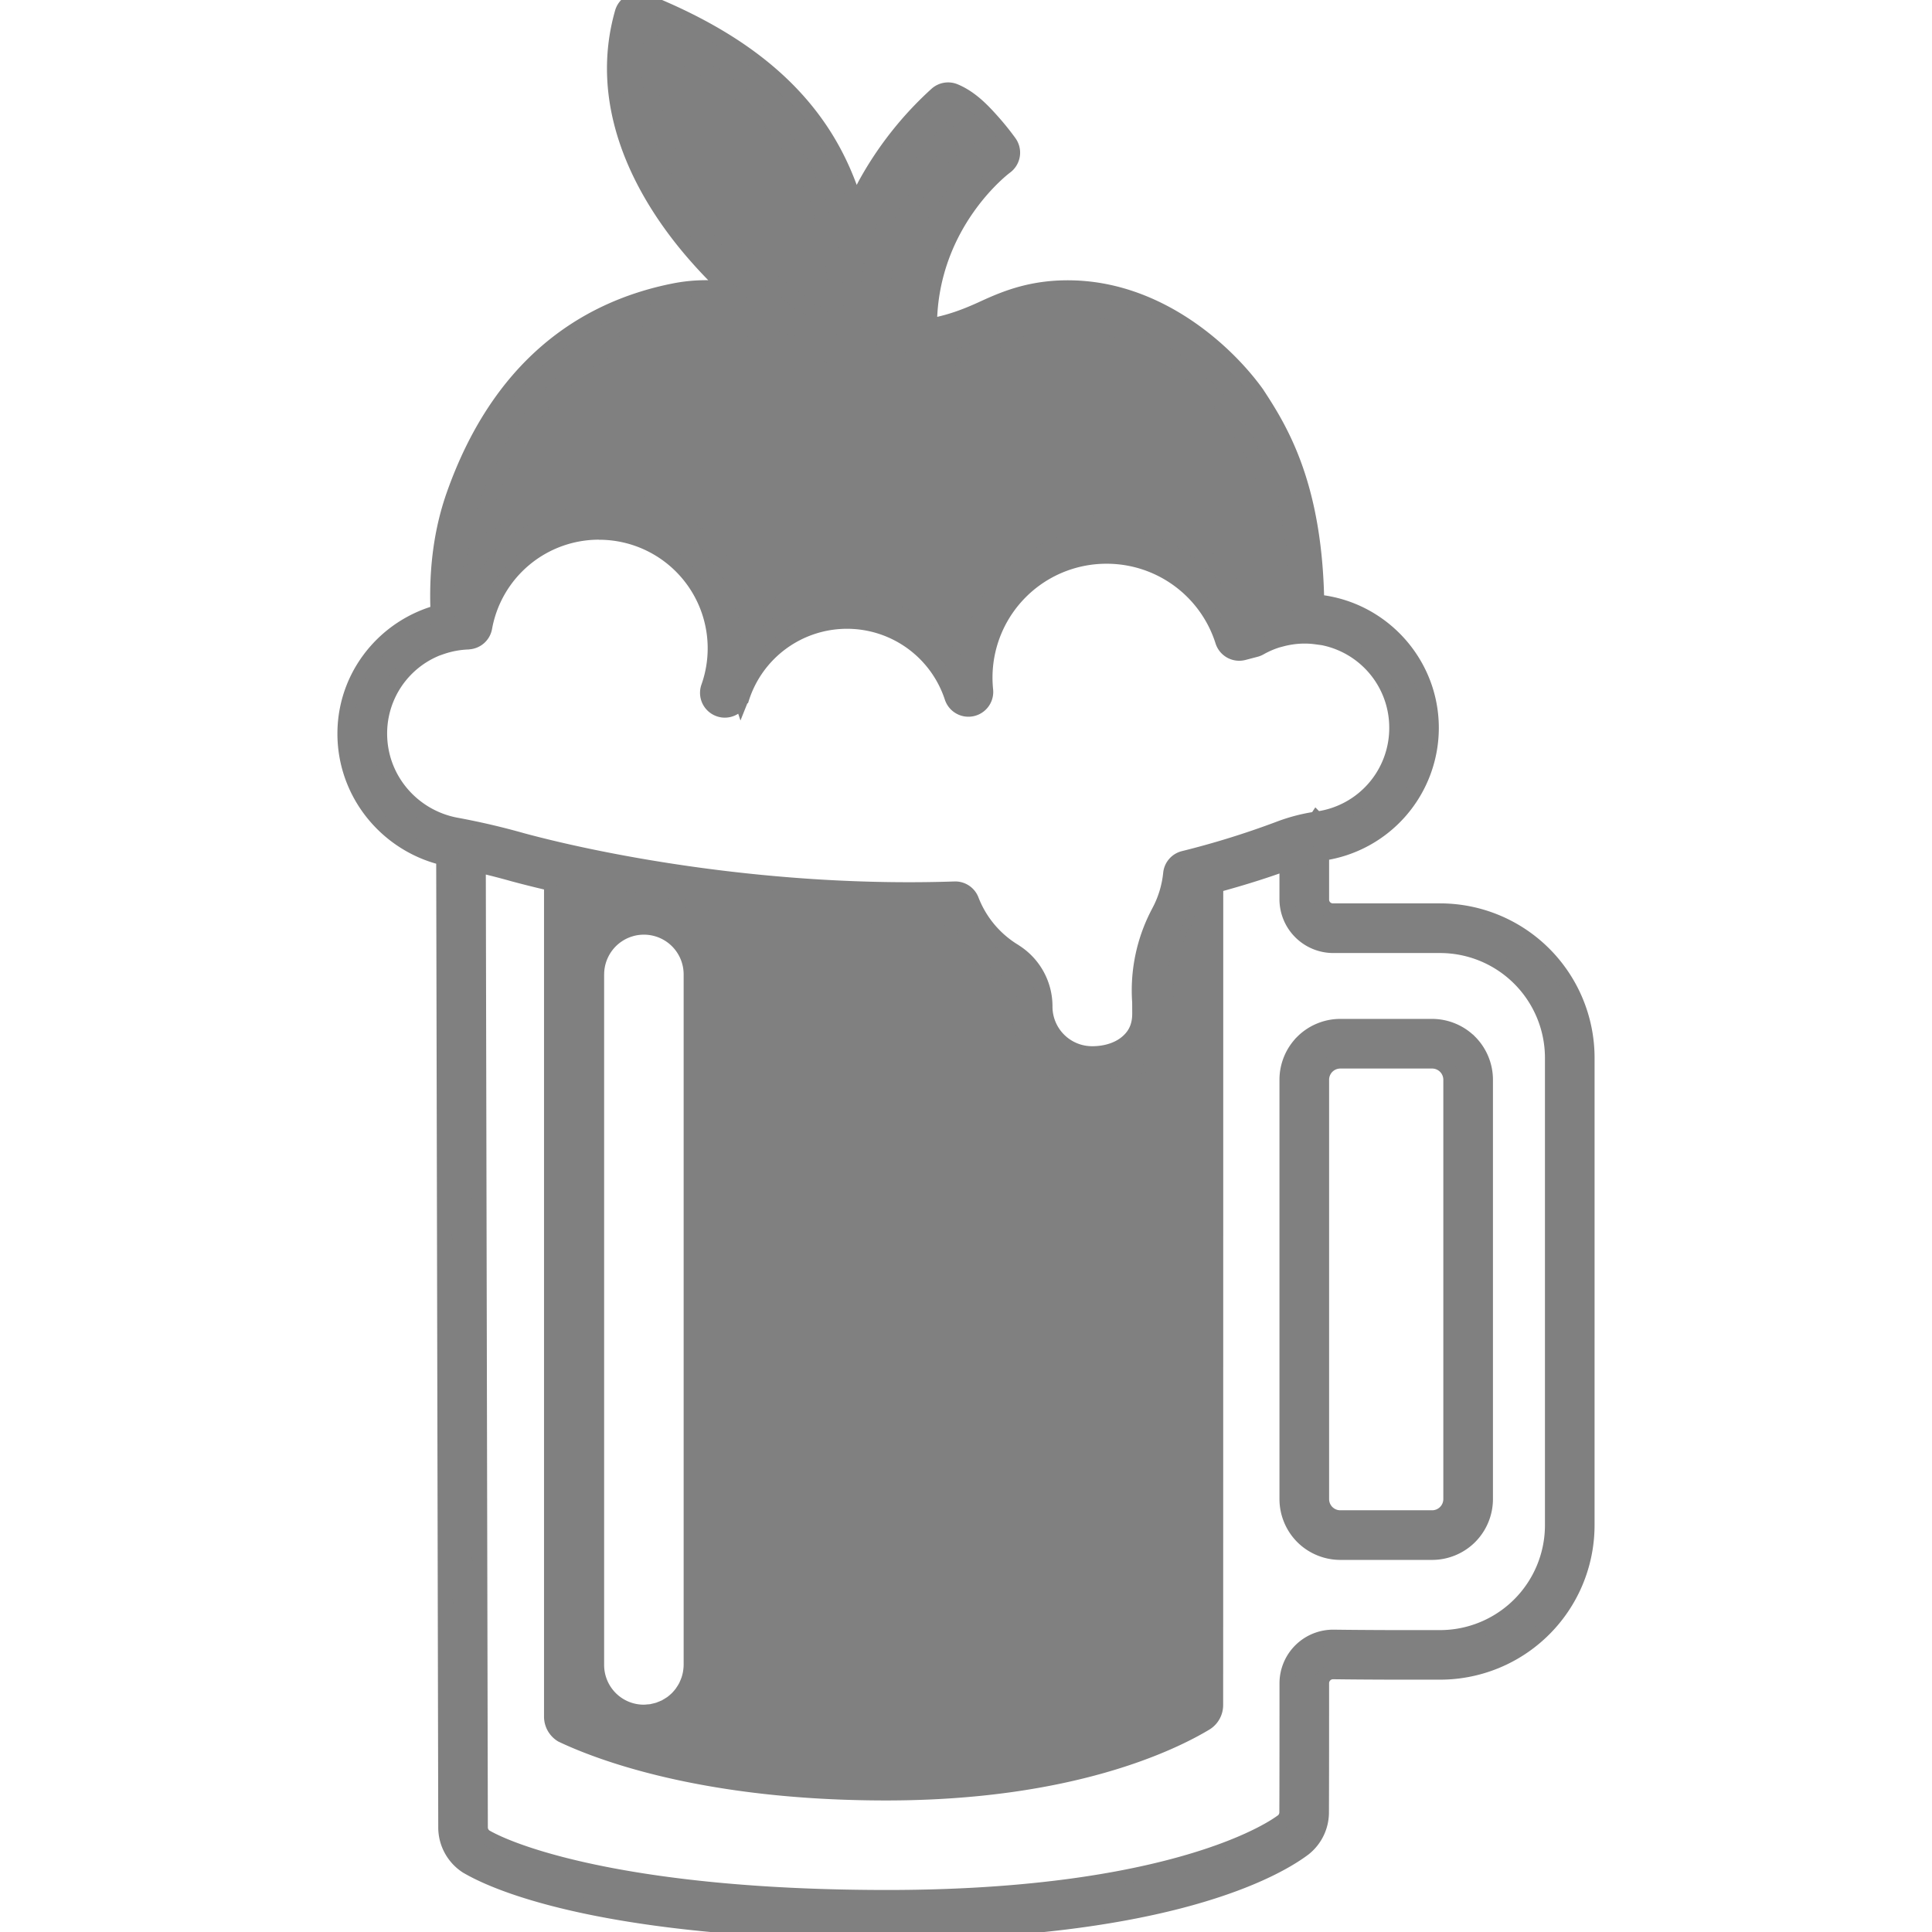 <?xml version="1.0" encoding="UTF-8" standalone="no"?>
<svg
   viewBox="0 0 128 128"
   version="1.1"
   id="svg5"
   sodipodi:docname="Homebrew.svg"
   inkscape:version="1.3.2 (091e20e, 2023-11-25)"
   xmlns:inkscape="http://www.inkscape.org/namespaces/inkscape"
   xmlns:sodipodi="http://sodipodi.sourceforge.net/DTD/sodipodi-0.dtd"
   xmlns="http://www.w3.org/2000/svg"
   xmlns:svg="http://www.w3.org/2000/svg">
  <defs
     id="defs5" />
  <sodipodi:namedview
     id="namedview5"
     pagecolor="#ffffff"
     bordercolor="#000000"
     borderopacity="0.25"
     inkscape:showpageshadow="2"
     inkscape:pageopacity="0.0"
     inkscape:pagecheckerboard="0"
     inkscape:deskcolor="#d1d1d1"
     inkscape:zoom="5.9375"
     inkscape:cx="64"
     inkscape:cy="63.915789"
     inkscape:window-width="1392"
     inkscape:window-height="1212"
     inkscape:window-x="885"
     inkscape:window-y="1208"
     inkscape:window-maximized="0"
     inkscape:current-layer="svg5" />
  <path
     d="m 39.676,32.972 c -4.6,0 -8.45,3.142 -9.603,7.39 -4.063,0.571 -7.218,4.031 -7.218,8.246 0,4.1 2.954,7.523 6.84,8.293 a 1.144,1.144 0 0 0 0.018,0.002 46.59,46.59 0 0 1 4.273,0.993 A 1.144,1.144 0 0 0 34,57.9 c 5.603,1.511 16.502,3.582 28.568,3.279 0.77,1.573 1.95,2.907 3.441,3.809 l -0.014,-0.01 c 0.523,0.325 0.946,1.19 0.946,1.696 a 5.444,5.444 0 0 0 5.425,5.427 c 1.417,0 2.756,-0.427 3.77,-1.285 1.015,-0.858 1.66,-2.173 1.66,-3.664 l -0.003,-0.808 a 1.144,1.144 0 0 0 -0.004,-0.092 8.749,8.749 0 0 1 1.004,-4.75 V 61.5 c 0.434,-0.804 0.707,-1.697 0.884,-2.621 1.963,-0.514 3.917,-1.088 5.83,-1.809 a 1.144,1.144 0 0 0 0.005,-0.002 9.541,9.541 0 0 1 2.08,-0.54 l 0.004,-10e-4 a 8.39,8.39 0 0 0 7.23,-8.3 c 0,-4.612 -3.765,-8.378 -8.378,-8.378 -1.33,0 -2.567,0.355 -3.683,0.907 -1.606,-3.64 -5.225,-6.192 -9.447,-6.192 -4.792,0 -8.802,3.298 -9.973,7.73 -1.763,-2.057 -4.318,-3.42 -7.232,-3.42 -2.579,0 -4.847,1.098 -6.577,2.76 -0.66,-4.875 -4.811,-8.663 -9.862,-8.663 z m 0,2.288 a 7.692,7.692 0 0 1 7.267,10.265 1.144,1.144 0 0 0 0.894,1.506 l 0.028,0.005 A 1.144,1.144 0 0 0 49.1,46.279 l 10e-4,0.003 0.002,-0.005 a 1.144,1.144 0 0 0 0.037,-0.023 7.321,7.321 0 0 1 6.977,-5.095 7.319,7.319 0 0 1 6.958,5.042 1.144,1.144 0 0 0 2.224,-0.476 8.046,8.046 0 0 1 8.023,-8.876 8.06,8.06 0 0 1 7.688,5.629 1.144,1.144 0 0 0 1.38,0.762 l 0.801,-0.21 a 1.144,1.144 0 0 0 0.274,-0.111 6.044,6.044 0 0 1 2.986,-0.784 6.073,6.073 0 0 1 6.09,6.09 6.081,6.081 0 0 1 -5.255,6.034 1.144,1.144 0 0 0 -0.005,0 11.812,11.812 0 0 0 -2.585,0.672 56.773,56.773 0 0 1 -6.272,1.944 1.144,1.144 0 0 0 -0.862,0.995 6.805,6.805 0 0 1 -0.78,2.548 1.144,1.144 0 0 0 -10e-4,0.004 11.039,11.039 0 0 0 -1.27,5.996 l -0.002,-0.094 0.004,0.826 c 0,0.875 -0.313,1.465 -0.85,1.918 -0.535,0.454 -1.34,0.746 -2.293,0.746 a 3.123,3.123 0 0 1 -3.14,-3.14 4.281,4.281 0 0 0 -2.024,-3.639 1.144,1.144 0 0 0 -0.01,-0.01 6.852,6.852 0 0 1 -2.839,-3.394 1.144,1.144 0 0 0 -1.105,-0.732 C 51.198,59.305 40.13,57.179 34.614,55.692 L 34.6,55.688 A 48.032,48.032 0 0 0 30.128,54.65 l 0.02,0.003 c -2.84,-0.563 -4.999,-3.046 -4.999,-6.049 a 6.071,6.071 0 0 1 5.873,-6.08 1.144,1.144 0 0 0 1.085,-0.938 7.695,7.695 0 0 1 7.578,-6.331 z M 42.134,0.018 a 1.144,1.144 0 0 0 -0.9,0.811 c -1.682,5.888 0.956,11.472 4.474,15.656 a 32.248,32.248 0 0 0 2.54,2.679 10.852,10.852 0 0 0 -3.55,0.1 c -6.317,1.244 -11.696,5.254 -14.618,13.505 -1.198,3.384 -1.251,6.903 -0.865,10.1 a 6.127,6.127 0 0 1 1.8,-0.339 1.144,1.144 0 0 0 0.437,-0.172 c -0.32,-2.887 -0.225,-5.978 0.784,-8.827 2.713,-7.662 7.224,-10.906 12.902,-12.024 1.956,-0.384 3.544,-0.057 5.28,0.508 0.868,0.284 1.763,0.633 2.724,0.966 l 0.178,0.055 c 0.91,0.31 1.875,0.604 2.934,0.807 a 1.144,1.144 0 0 0 1.344,-1.311 12.959,12.959 0 0 1 -0.003,-4.198 c 0.047,-0.28 0.088,-0.563 0.148,-0.837 0.35,-1.56 0.947,-2.992 1.65,-4.268 a 19.764,19.764 0 0 1 3.535,-4.598 c 0.376,0.285 0.753,0.54 1.128,0.96 0.183,0.205 0.172,0.215 0.312,0.388 -1.77,1.643 -5.705,6.102 -5.078,13.084 a 1.144,1.144 0 0 0 1.181,1.039 c 2.503,-0.09 4.174,-0.92 5.634,-1.593 1.46,-0.673 2.712,-1.216 4.968,-1.146 4.667,0.147 8.737,3.814 10.339,6.051 1.73,2.634 3.858,5.908 3.513,14.883 v 0.038 a 6.05,6.05 0 0 1 1.524,-0.197 c 0.259,0 0.513,0.02 0.764,0.054 0.316,-9.267 -2.162,-13.403 -3.908,-16.06 a 1.144,1.144 0 0 0 -0.023,-0.038 c -1.945,-2.722 -6.366,-6.837 -12.137,-7.017 -2.681,-0.083 -4.49,0.66 -5.996,1.354 -1.161,0.535 -2.246,0.944 -3.571,1.175 0.009,-6.858 5.037,-10.568 5.037,-10.568 a 1.144,1.144 0 0 0 0.261,-1.584 c 0,0 -0.461,-0.654 -1.112,-1.385 -0.65,-0.73 -1.438,-1.575 -2.507,-2.021 a 1.144,1.144 0 0 0 -1.201,0.2 22.99,22.99 0 0 0 -4.665,5.877 c -0.256,0.464 -0.48,0.971 -0.705,1.48 -0.493,-1.63 -1.16,-3.144 -2.035,-4.54 C 52.236,5.215 48.334,2.323 42.761,0.083 A 1.144,1.144 0 0 0 42.134,0.018 Z m 1.036,2.775 c 4.533,2.018 7.624,4.428 9.541,7.486 1.4,2.23 2.21,4.867 2.548,7.989 0.014,0.151 0.024,0.311 0.038,0.466 v 10e-4 c 0.085,0.902 0.137,1.834 0.148,2.818 -0.33,-0.175 -0.724,-0.428 -1.097,-0.655 -0.243,-0.148 -0.457,-0.254 -0.712,-0.423 -1.952,-1.284 -4.252,-3.17 -6.178,-5.46 C 44.514,11.511 42.468,7.231 43.17,2.792 Z m 44.049,51.484 a 11.797,11.797 0 0 0 -2.527,0.66 52.968,52.968 0 0 1 -1.928,0.681 c -0.061,0.115 -0.088,0.172 -0.153,0.298 -0.033,0.064 -0.148,0.236 -0.191,0.313 h 2.847 v 3.36 a 3.07,3.07 0 0 0 3.055,3.052 h 7.085 a 7.452,7.452 0 0 1 7.45,7.45 v 30.956 a 7.456,7.456 0 0 1 -2.192,5.277 7.455,7.455 0 0 1 -3.822,2.034 7.448,7.448 0 0 1 -1.464,0.14 1.144,1.144 0 0 0 -0.005,0 c -2.39,0.005 -4.898,0 -6.988,-0.028 a 3.055,3.055 0 0 0 -3.116,3.05 c 0,2.5 0,6.735 -0.01,8.553 a 1.144,1.144 0 0 0 0,0.005 0.76,0.76 0 0 1 -0.265,0.571 c -1.157,0.863 -4.513,2.628 -10.991,3.83 a 64.93,64.93 0 0 1 -4.268,0.64 c -3.104,0.367 -6.737,0.597 -10.957,0.597 -16.572,0 -24.463,-2.779 -26.608,-4.01 a 0.762,0.762 0 0 1 -0.35,-0.633 L 31.683,56.23 h 4.063 C 35.689,56.125 35.66,56.054 35.604,55.95 35.278,55.867 34.905,55.78 34.608,55.7 l -0.014,-0.003 a 48.032,48.032 0 0 0 -4.472,-1.038 l 0.018,0.004 a 6.212,6.212 0 0 1 -0.517,-0.128 1.144,1.144 0 0 0 -0.228,0.554 c 0,0 0.123,57.552 0.14,65.988 a 3.057,3.057 0 0 0 1.412,2.569 1.144,1.144 0 0 0 0.042,0.023 c 2.862,1.657 10.915,4.332 27.789,4.332 17.268,0 25.067,-3.613 27.63,-5.55 a 1.144,1.144 0 0 0 0.037,-0.032 3.047,3.047 0 0 0 1.101,-2.342 c 0.01,-1.837 0.01,-6.06 0.01,-8.558 a 0.764,0.764 0 0 1 0.228,-0.546 1.144,1.144 0 0 0 0,-0.001 0.764,0.764 0 0 1 0.553,-0.218 1.144,1.144 0 0 0 0.01,0 c 2.11,0.028 4.628,0.032 7.025,0.028 a 9.739,9.739 0 0 0 9.772,-9.737 l 10e-4,-30.955 a 9.74,9.74 0 0 0 -9.739,-9.739 h -7.084 a 0.748,0.748 0 0 1 -0.765,-0.764 v -4.503 a 1.144,1.144 0 0 0 -0.336,-0.81 z m 1.58,13.728 a 3.53,3.53 0 0 0 -1.351,0.269 3.53,3.53 0 0 0 -1.147,0.764 1.144,1.144 0 0 0 0,0.001 3.53,3.53 0 0 0 -0.764,1.145 3.538,3.538 0 0 0 -0.269,1.352 v 27.78 a 3.53,3.53 0 0 0 0.27,1.352 3.53,3.53 0 0 0 0.763,1.146 3.53,3.53 0 0 0 1.147,0.764 3.538,3.538 0 0 0 1.351,0.27 h 6.082 a 3.53,3.53 0 0 0 1.352,-0.27 3.53,3.53 0 0 0 1.145,-0.764 3.53,3.53 0 0 0 0.764,-1.146 3.538,3.538 0 0 0 0.27,-1.351 v -27.78 a 3.53,3.53 0 0 0 -0.27,-1.352 3.53,3.53 0 0 0 -0.763,-1.145 1.144,1.144 0 0 0 -0.001,0 3.53,3.53 0 0 0 -1.147,-0.765 3.538,3.538 0 0 0 -1.35,-0.27 z m 0,2.288 h 6.082 a 1.244,1.244 0 0 1 1.243,1.242 v 27.782 a 1.243,1.243 0 0 1 -1.243,1.243 H 88.8 a 1.243,1.243 0 0 1 -0.879,-0.363 H 87.92 a 1.241,1.241 0 0 1 -0.363,-0.88 v -27.78 a 1.244,1.244 0 0 1 0.767,-1.15 c 0.15,-0.06 0.31,-0.093 0.476,-0.093 z"
     id="path1"
     style="display:inline;fill:#808080;fill-opacity:1;stroke:#808080;stroke-opacity:1" />
  <path
     id="path2"
     style="display:inline;fill:#808080;fill-opacity:1;stroke:#808080;stroke-opacity:1"
     d="m 43.172,2.795 c -0.7,4.437 1.344,8.718 4.289,12.221 2.567,3.053 5.797,5.386 7.986,6.537 -0.052,-4.604 -0.868,-8.299 -2.732,-11.271 C 50.795,7.223 47.705,4.811 43.172,2.795 Z m 19.76,5.836 a 19.783,19.783 0 0 0 -3.535,4.598 c -1.408,2.552 -2.392,5.73 -1.797,9.303 a 1.144,1.144 0 0 1 -1.344,1.312 c -2.253,-0.431 -4.1,-1.262 -5.836,-1.828 -1.735,-0.567 -3.322,-0.893 -5.279,-0.508 -5.68,1.117 -10.19,4.36 -12.902,12.023 -0.449,1.27 -0.708,2.59 -0.84,3.916 1.78,-2.693 4.816,-4.475 8.279,-4.475 5.051,0 9.2,3.791 9.863,8.664 1.728,-1.66 3.997,-2.76 6.576,-2.76 2.913,0 5.468,1.363 7.232,3.42 1.171,-4.431 5.18,-7.73 9.973,-7.73 4.222,0 7.839,2.553 9.447,6.191 a 8.866,8.866 0 0 1 2.172,-0.74 c -0.076,-7.241 -1.956,-10.21 -3.527,-12.602 -1.603,-2.237 -5.671,-5.905 -10.338,-6.053 -2.256,-0.069 -3.511,0.474 -4.969,1.146 -1.46,0.673 -3.13,1.505 -5.633,1.594 A 1.144,1.144 0 0 1 59.295,23.062 c -0.63,-6.982 3.305,-11.44 5.074,-13.084 -0.14,-0.172 -0.127,-0.182 -0.309,-0.387 -0.376,-0.42 -0.753,-0.675 -1.129,-0.961 z" />
  <path
     id="path3"
     style="display:inline;fill:#808080;fill-opacity:1"
     d="m 36.043,58.42 v 55.309 a 1.91,1.91 0 0 0 0.953,1.656 c 2.417,1.151 9.428,3.9 21.717,3.9 12.372,0 19.173,-3.341 21.451,-4.719 a 1.903,1.903 0 0 0 0.873,-1.598 c 0.005,-7.316 0.006,-48.472 0.006,-54.475 -0.456,0.128 -0.91,0.268 -1.369,0.387 a 10.814,10.814 0 0 1 -0.346,1.355 c -0.143,0.44 -0.319,0.864 -0.535,1.266 l -0.004,0.004 a 8.758,8.758 0 0 0 -1.002,4.75 1.144,1.144 0 0 1 0.004,0.094 l 0.002,0.805 a 4.824,4.824 0 0 1 -0.449,2.07 4.693,4.693 0 0 1 -0.523,0.871 4.577,4.577 0 0 1 -0.688,0.723 5.067,5.067 0 0 1 -0.816,0.564 5.498,5.498 0 0 1 -0.918,0.4 6.043,6.043 0 0 1 -0.99,0.24 c -0.34,0.054 -0.691,0.082 -1.045,0.082 A 5.387,5.387 0 0 1 69.338,71.176 5.498,5.498 0 0 1 67.365,68.785 5.375,5.375 0 0 1 66.938,66.678 c 0,-0.126 -0.028,-0.276 -0.074,-0.432 A 2.623,2.623 0 0 0 66.66,65.764 2.613,2.613 0 0 0 66.359,65.312 1.585,1.585 0 0 0 65.992,64.982 l 0.014,0.008 a 8.686,8.686 0 0 1 -1.059,-0.754 8.942,8.942 0 0 1 -0.932,-0.898 9.265,9.265 0 0 1 -0.799,-1.023 9.59,9.59 0 0 1 -0.652,-1.131 c -1.508,0.038 -2.998,0.038 -4.461,0.01 A 104.01,104.01 0 0 1 53.799,61.014 109.19,109.19 0 0 1 49.699,60.68 111.58,111.58 0 0 1 42.316,59.688 104.06,104.06 0 0 1 39.127,59.098 90.492,90.492 0 0 1 36.338,58.494 Z m 6.617,3.504 a 2.63,2.63 0 0 1 2.633,2.631 v 45.748 a 2.63,2.63 0 0 1 -0.037,0.412 2.63,2.63 0 0 1 0,0.002 2.63,2.63 0 0 1 0,0.004 2.63,2.63 0 0 1 -0.088,0.369 2.63,2.63 0 0 1 -0.008,0.029 2.63,2.63 0 0 1 -0.018,0.045 2.63,2.63 0 0 1 -0.107,0.26 2.63,2.63 0 0 1 -0.031,0.078 2.63,2.63 0 0 1 -0.031,0.051 2.63,2.63 0 0 1 -0.16,0.256 2.63,2.63 0 0 1 -0.027,0.045 2.63,2.63 0 0 1 -0.01,0.012 2.63,2.63 0 0 1 -0.219,0.26 2.63,2.63 0 0 1 -0.035,0.039 2.63,2.63 0 0 1 -0.002,0.004 2.63,2.63 0 0 1 -0.061,0.053 2.63,2.63 0 0 1 -0.23,0.195 2.63,2.63 0 0 1 -0.023,0.019 2.63,2.63 0 0 1 -0.092,0.057 2.63,2.63 0 0 1 -0.189,0.115 2.63,2.63 0 0 1 -0.072,0.045 2.63,2.63 0 0 1 -0.104,0.043 2.63,2.63 0 0 1 -0.178,0.072 2.63,2.63 0 0 1 -0.1,0.041 2.63,2.63 0 0 1 -0.07,0.018 2.63,2.63 0 0 1 -0.186,0.045 2.63,2.63 0 0 1 -0.146,0.035 2.63,2.63 0 0 1 -0.057,0.004 2.63,2.63 0 0 1 -0.008,0.002 2.63,2.63 0 0 1 -0.119,0.008 2.63,2.63 0 0 1 -0.227,0.018 2.63,2.63 0 0 1 -1.01,-0.199 2.63,2.63 0 0 1 -0.852,-0.57 2.63,2.63 0 0 1 -0.57,-0.854 2.63,2.63 0 0 1 -0.201,-1.008 V 64.561 a 2.63,2.63 0 0 1 0.002,-0.006 2.63,2.63 0 0 1 0.199,-1.002 2.63,2.63 0 0 1 0.002,-0.002 2.63,2.63 0 0 1 2.432,-1.627 z" />
</svg>
